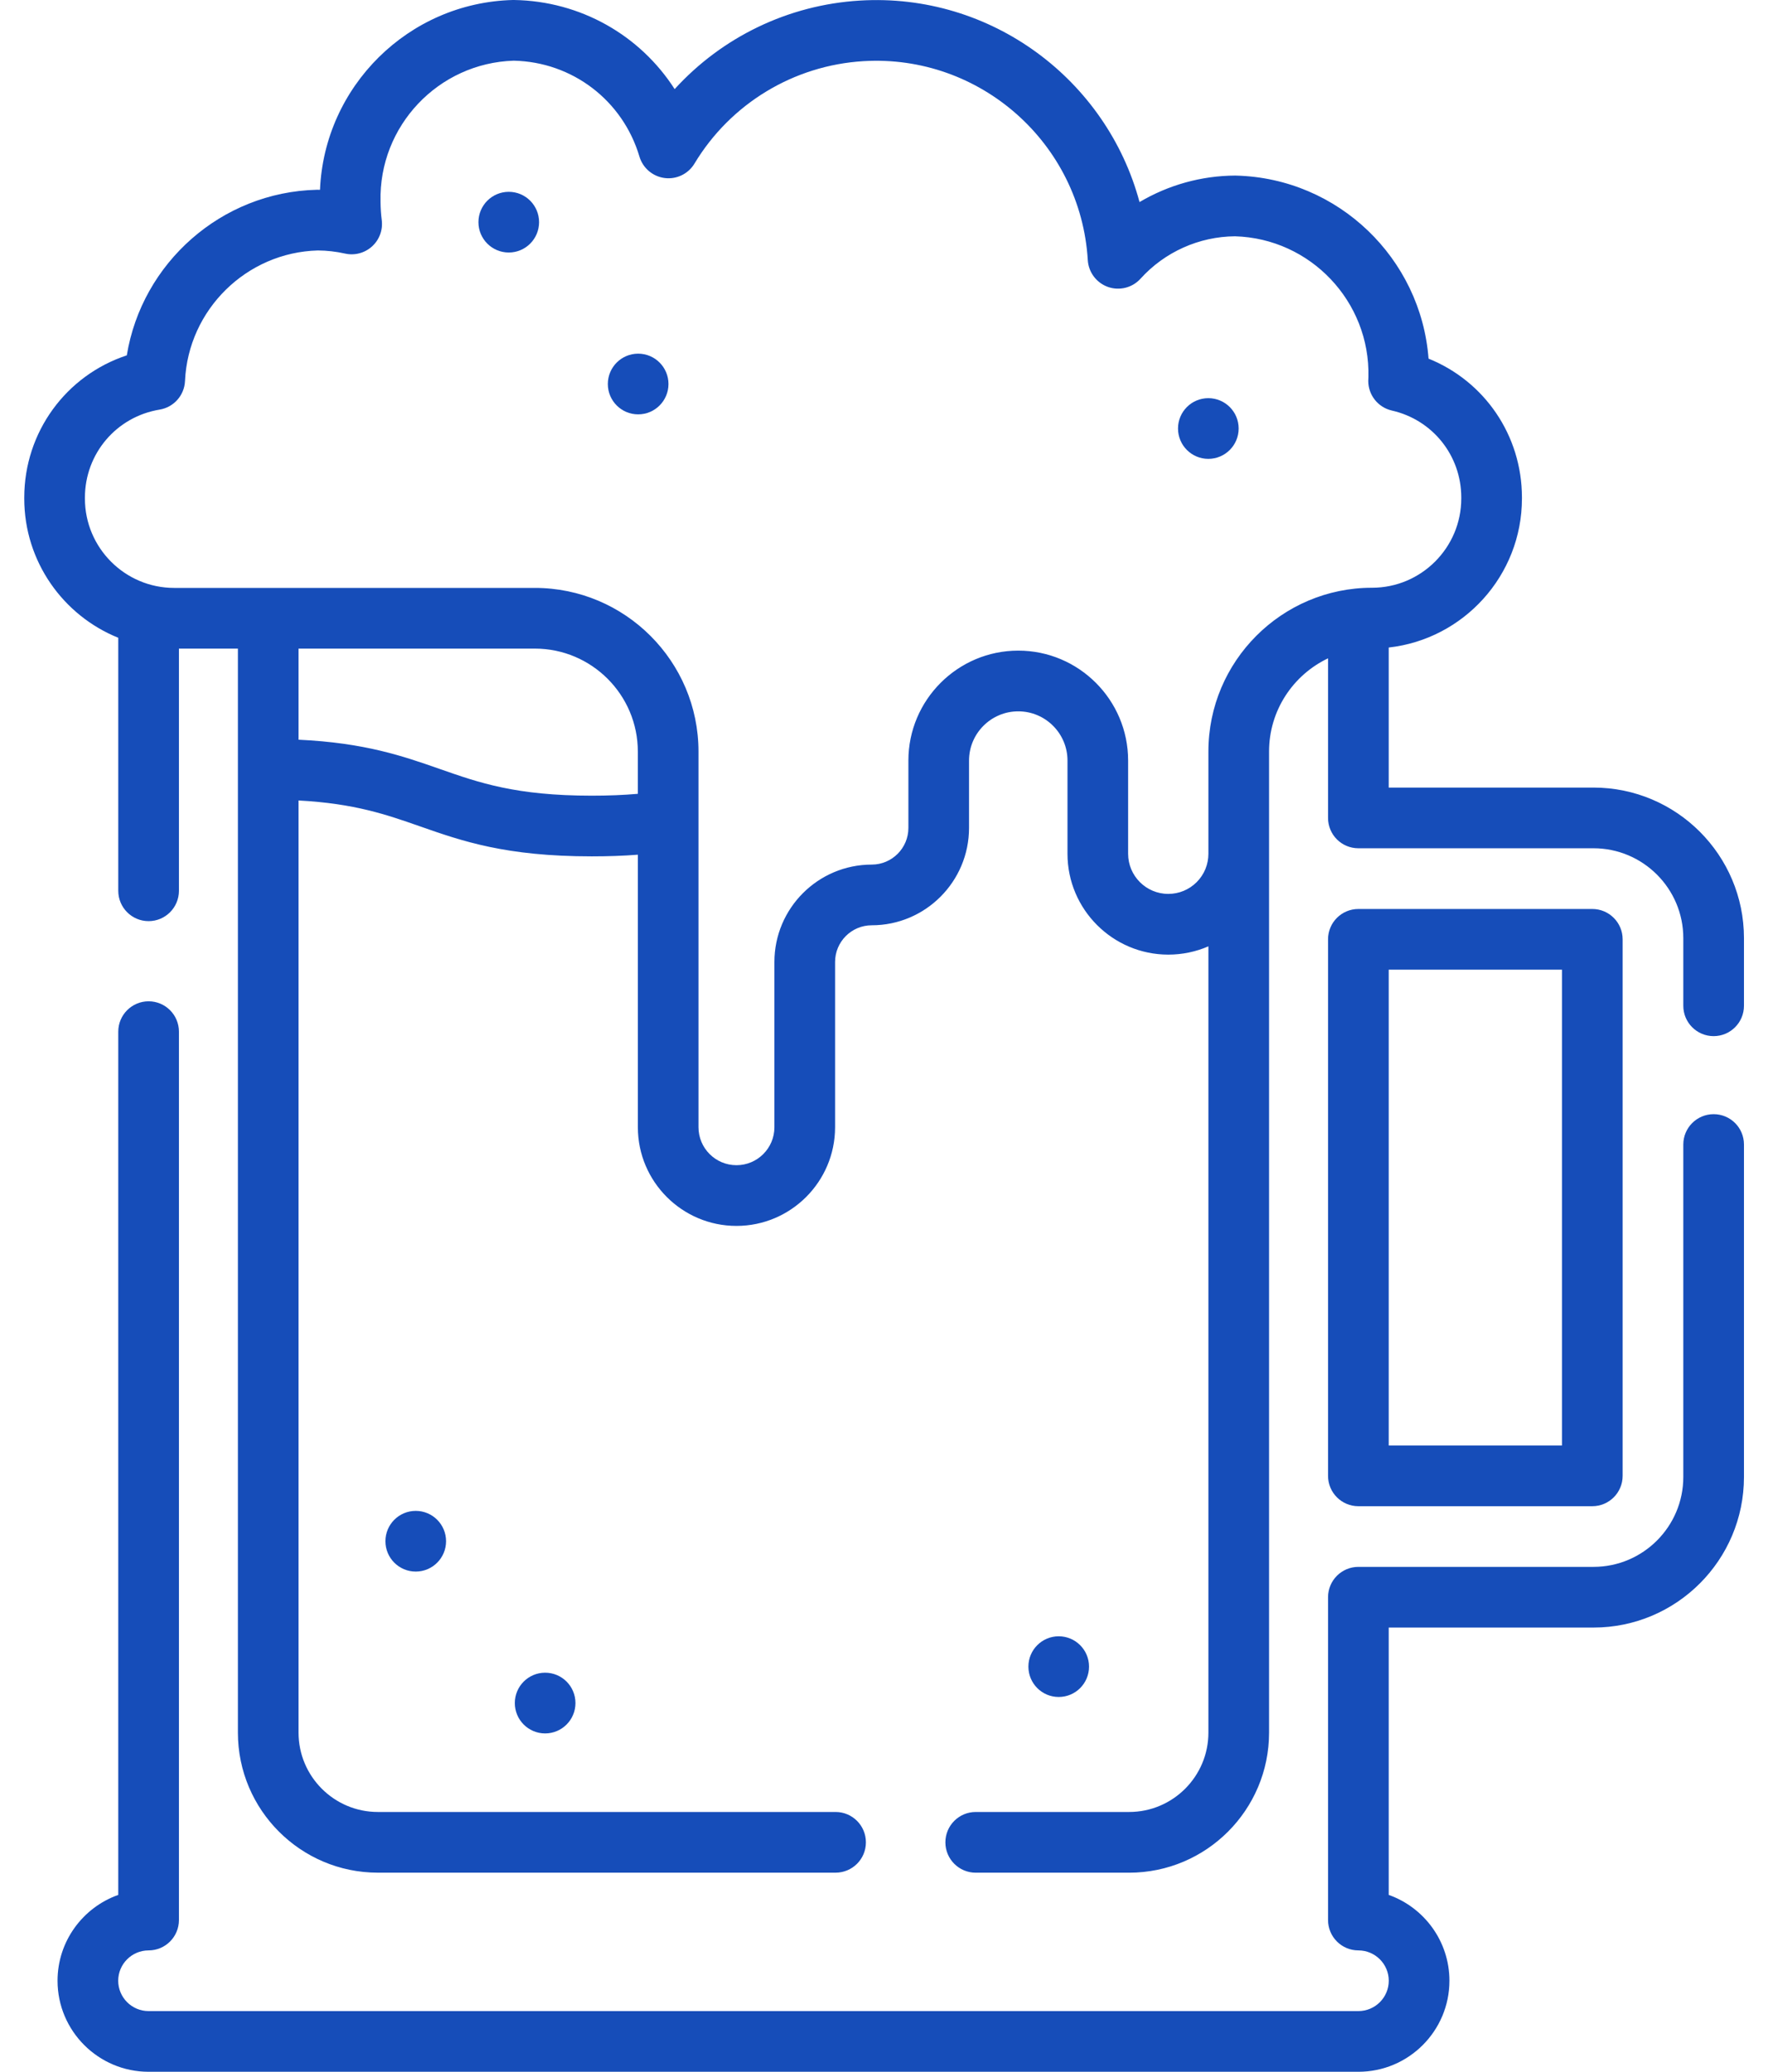 <svg width="64" height="75" viewBox="0 0 64 75" fill="none" xmlns="http://www.w3.org/2000/svg">
    <path d="M57.683 28.511H50.27V23.441C52.979 23.139 55.093 20.834 55.093 18.044V18.006C55.09 15.757 53.737 13.8 51.712 12.983C51.438 9.361 48.451 6.452 44.747 6.357C44.736 6.356 44.725 6.356 44.714 6.356C43.486 6.361 42.29 6.699 41.25 7.315C40.06 2.881 35.876 -0.269 31.123 0.021C28.532 0.177 26.136 1.343 24.422 3.226C23.172 1.278 21.019 0.039 18.61 0C18.594 -0 18.579 5.93531e-06 18.564 0C14.777 0.098 11.739 3.136 11.584 6.871C11.555 6.87 11.525 6.87 11.495 6.87C11.487 6.87 11.477 6.87 11.467 6.87C8.011 6.953 5.135 9.522 4.59 12.864C2.397 13.588 0.88 15.635 0.878 18.013V18.049C0.878 20.328 2.288 22.284 4.281 23.088V32.247C4.281 32.854 4.773 33.346 5.379 33.346C5.985 33.346 6.477 32.854 6.477 32.247V23.48H8.612V62.724C8.612 65.519 10.884 67.792 13.677 67.792H30.247C30.854 67.792 31.345 67.301 31.345 66.694C31.345 66.087 30.854 65.595 30.247 65.595H13.677C12.095 65.595 10.807 64.307 10.807 62.724V28.978C12.836 29.086 13.99 29.49 15.202 29.914C16.728 30.449 18.306 31.001 21.42 31.001C22.01 31.001 22.564 30.982 23.09 30.941V40.807C23.09 42.776 24.691 44.379 26.659 44.379C28.627 44.379 30.229 42.776 30.229 40.807V34.824C30.229 34.092 30.824 33.496 31.556 33.496C33.498 33.496 35.078 31.915 35.078 29.971V27.533C35.078 26.55 35.878 25.751 36.86 25.751C37.842 25.751 38.642 26.55 38.642 27.533V30.907C38.642 32.919 40.278 34.557 42.29 34.558H42.29C42.799 34.558 43.291 34.454 43.743 34.258V62.724C43.743 64.307 42.456 65.595 40.874 65.595H35.32C34.714 65.595 34.222 66.087 34.222 66.694C34.222 67.301 34.714 67.793 35.32 67.793H40.874C43.667 67.793 45.939 65.519 45.939 62.724V27.204C45.939 25.717 46.813 24.431 48.074 23.832V29.61C48.074 30.217 48.565 30.708 49.172 30.708H57.683C59.476 30.708 60.934 32.168 60.934 33.961V36.41C60.934 37.017 61.425 37.509 62.032 37.509C62.638 37.509 63.13 37.017 63.13 36.41V33.961C63.13 30.956 60.686 28.511 57.683 28.511ZM23.089 28.737C22.571 28.782 22.018 28.804 21.42 28.804C18.679 28.804 17.342 28.336 15.927 27.84C14.592 27.373 13.217 26.891 10.807 26.778V23.48H19.362C21.417 23.48 23.089 25.153 23.089 27.209V28.737ZM43.743 27.204V30.907C43.743 31.295 43.592 31.66 43.318 31.935C43.043 32.209 42.678 32.36 42.29 32.36H42.29C41.489 32.36 40.837 31.708 40.837 30.907V27.533C40.837 25.339 39.053 23.553 36.86 23.553C34.667 23.553 32.883 25.339 32.883 27.533V29.971C32.883 30.704 32.287 31.299 31.556 31.299C29.613 31.299 28.033 32.88 28.033 34.824V40.807C28.033 41.565 27.417 42.181 26.659 42.181C25.901 42.181 25.285 41.565 25.285 40.807V27.209C25.285 23.941 22.628 21.283 19.362 21.283H6.305C4.523 21.283 3.074 19.832 3.074 18.049V18.014C3.075 16.425 4.212 15.085 5.779 14.828C6.291 14.743 6.674 14.312 6.697 13.793C6.813 11.209 8.924 9.136 11.506 9.067C11.836 9.069 12.166 9.107 12.488 9.179C12.837 9.258 13.203 9.161 13.468 8.92C13.733 8.68 13.864 8.325 13.819 7.97C13.791 7.753 13.777 7.533 13.775 7.315C13.775 7.308 13.775 7.302 13.775 7.295C13.708 4.562 15.869 2.28 18.597 2.197C20.716 2.241 22.543 3.633 23.147 5.668C23.271 6.085 23.63 6.39 24.061 6.445C24.493 6.5 24.916 6.294 25.14 5.921C26.444 3.752 28.73 2.366 31.255 2.214C35.48 1.959 39.123 5.191 39.377 9.417C39.404 9.859 39.693 10.241 40.109 10.388C40.527 10.534 40.991 10.416 41.287 10.088C42.16 9.122 43.406 8.563 44.707 8.554C47.438 8.633 49.603 10.916 49.536 13.652V13.652C49.532 13.698 49.53 13.743 49.53 13.79C49.53 14.303 49.884 14.748 50.384 14.862C51.862 15.198 52.895 16.492 52.897 18.007V18.044C52.897 19.826 51.448 21.277 49.666 21.277C46.4 21.277 43.743 23.936 43.743 27.204Z" fill="#164DB9"/>
    <path d="M49.172 54.526H57.64C58.246 54.526 58.738 54.034 58.738 53.427V34.004C58.738 33.397 58.246 32.906 57.64 32.906H49.172C48.565 32.906 48.074 33.397 48.074 34.004V53.427C48.074 54.034 48.565 54.526 49.172 54.526ZM50.27 35.103H56.542V52.328H50.27V35.103Z" fill="#164DB9"/>
    <path d="M62.032 40.334C61.426 40.334 60.934 40.826 60.934 41.432V53.469C60.934 55.263 59.476 56.722 57.684 56.722H49.172C48.566 56.722 48.074 57.214 48.074 57.821V69.507C48.074 70.114 48.566 70.606 49.172 70.606C49.779 70.606 50.272 71.099 50.272 71.704C50.272 72.31 49.779 72.803 49.172 72.803H5.379C4.773 72.803 4.279 72.31 4.279 71.704C4.279 71.099 4.773 70.606 5.379 70.606C5.986 70.606 6.477 70.114 6.477 69.507V37.347C6.477 36.74 5.986 36.248 5.379 36.248C4.773 36.248 4.281 36.74 4.281 37.347V68.597C3.002 69.05 2.083 70.272 2.083 71.704C2.083 73.522 3.562 75 5.379 75H49.172C50.99 75 52.468 73.522 52.468 71.704C52.468 70.272 51.549 69.05 50.27 68.597V58.919H57.684C60.687 58.919 63.13 56.475 63.13 53.469V41.432C63.13 40.825 62.639 40.334 62.032 40.334Z" fill="#164DB9"/>
    <path d="M23.101 15C23.707 15 24.198 14.508 24.198 13.902C24.198 13.295 23.707 12.803 23.101 12.803C22.494 12.803 22.003 13.295 22.003 13.902C22.003 14.508 22.494 15 23.101 15Z" fill="#164DB9"/>
    <path d="M18.417 9.141C19.023 9.141 19.514 8.649 19.514 8.043C19.514 7.436 19.023 6.944 18.417 6.944C17.81 6.944 17.319 7.436 17.319 8.043C17.319 8.649 17.81 9.141 18.417 9.141Z" fill="#164DB9"/>
    <path d="M43.74 16.611C44.346 16.611 44.838 16.119 44.838 15.512C44.838 14.905 44.346 14.414 43.74 14.414C43.134 14.414 42.643 14.905 42.643 15.512C42.643 16.119 43.134 16.611 43.74 16.611Z" fill="#164DB9"/>
    <path d="M15.049 56.892C15.656 56.892 16.147 56.4 16.147 55.793C16.147 55.187 15.656 54.695 15.049 54.695C14.443 54.695 13.952 55.187 13.952 55.793C13.952 56.4 14.443 56.892 15.049 56.892Z" fill="#164DB9"/>
    <path d="M19.733 62.751C20.34 62.751 20.831 62.259 20.831 61.652C20.831 61.045 20.34 60.553 19.733 60.553C19.127 60.553 18.636 61.045 18.636 61.652C18.636 62.259 19.127 62.751 19.733 62.751Z" fill="#164DB9"/>
    <path d="M38.324 61.432C38.931 61.432 39.422 60.94 39.422 60.333C39.422 59.727 38.931 59.235 38.324 59.235C37.718 59.235 37.227 59.727 37.227 60.333C37.227 60.94 37.718 61.432 38.324 61.432Z" fill="#164DB9"/>
</svg>
